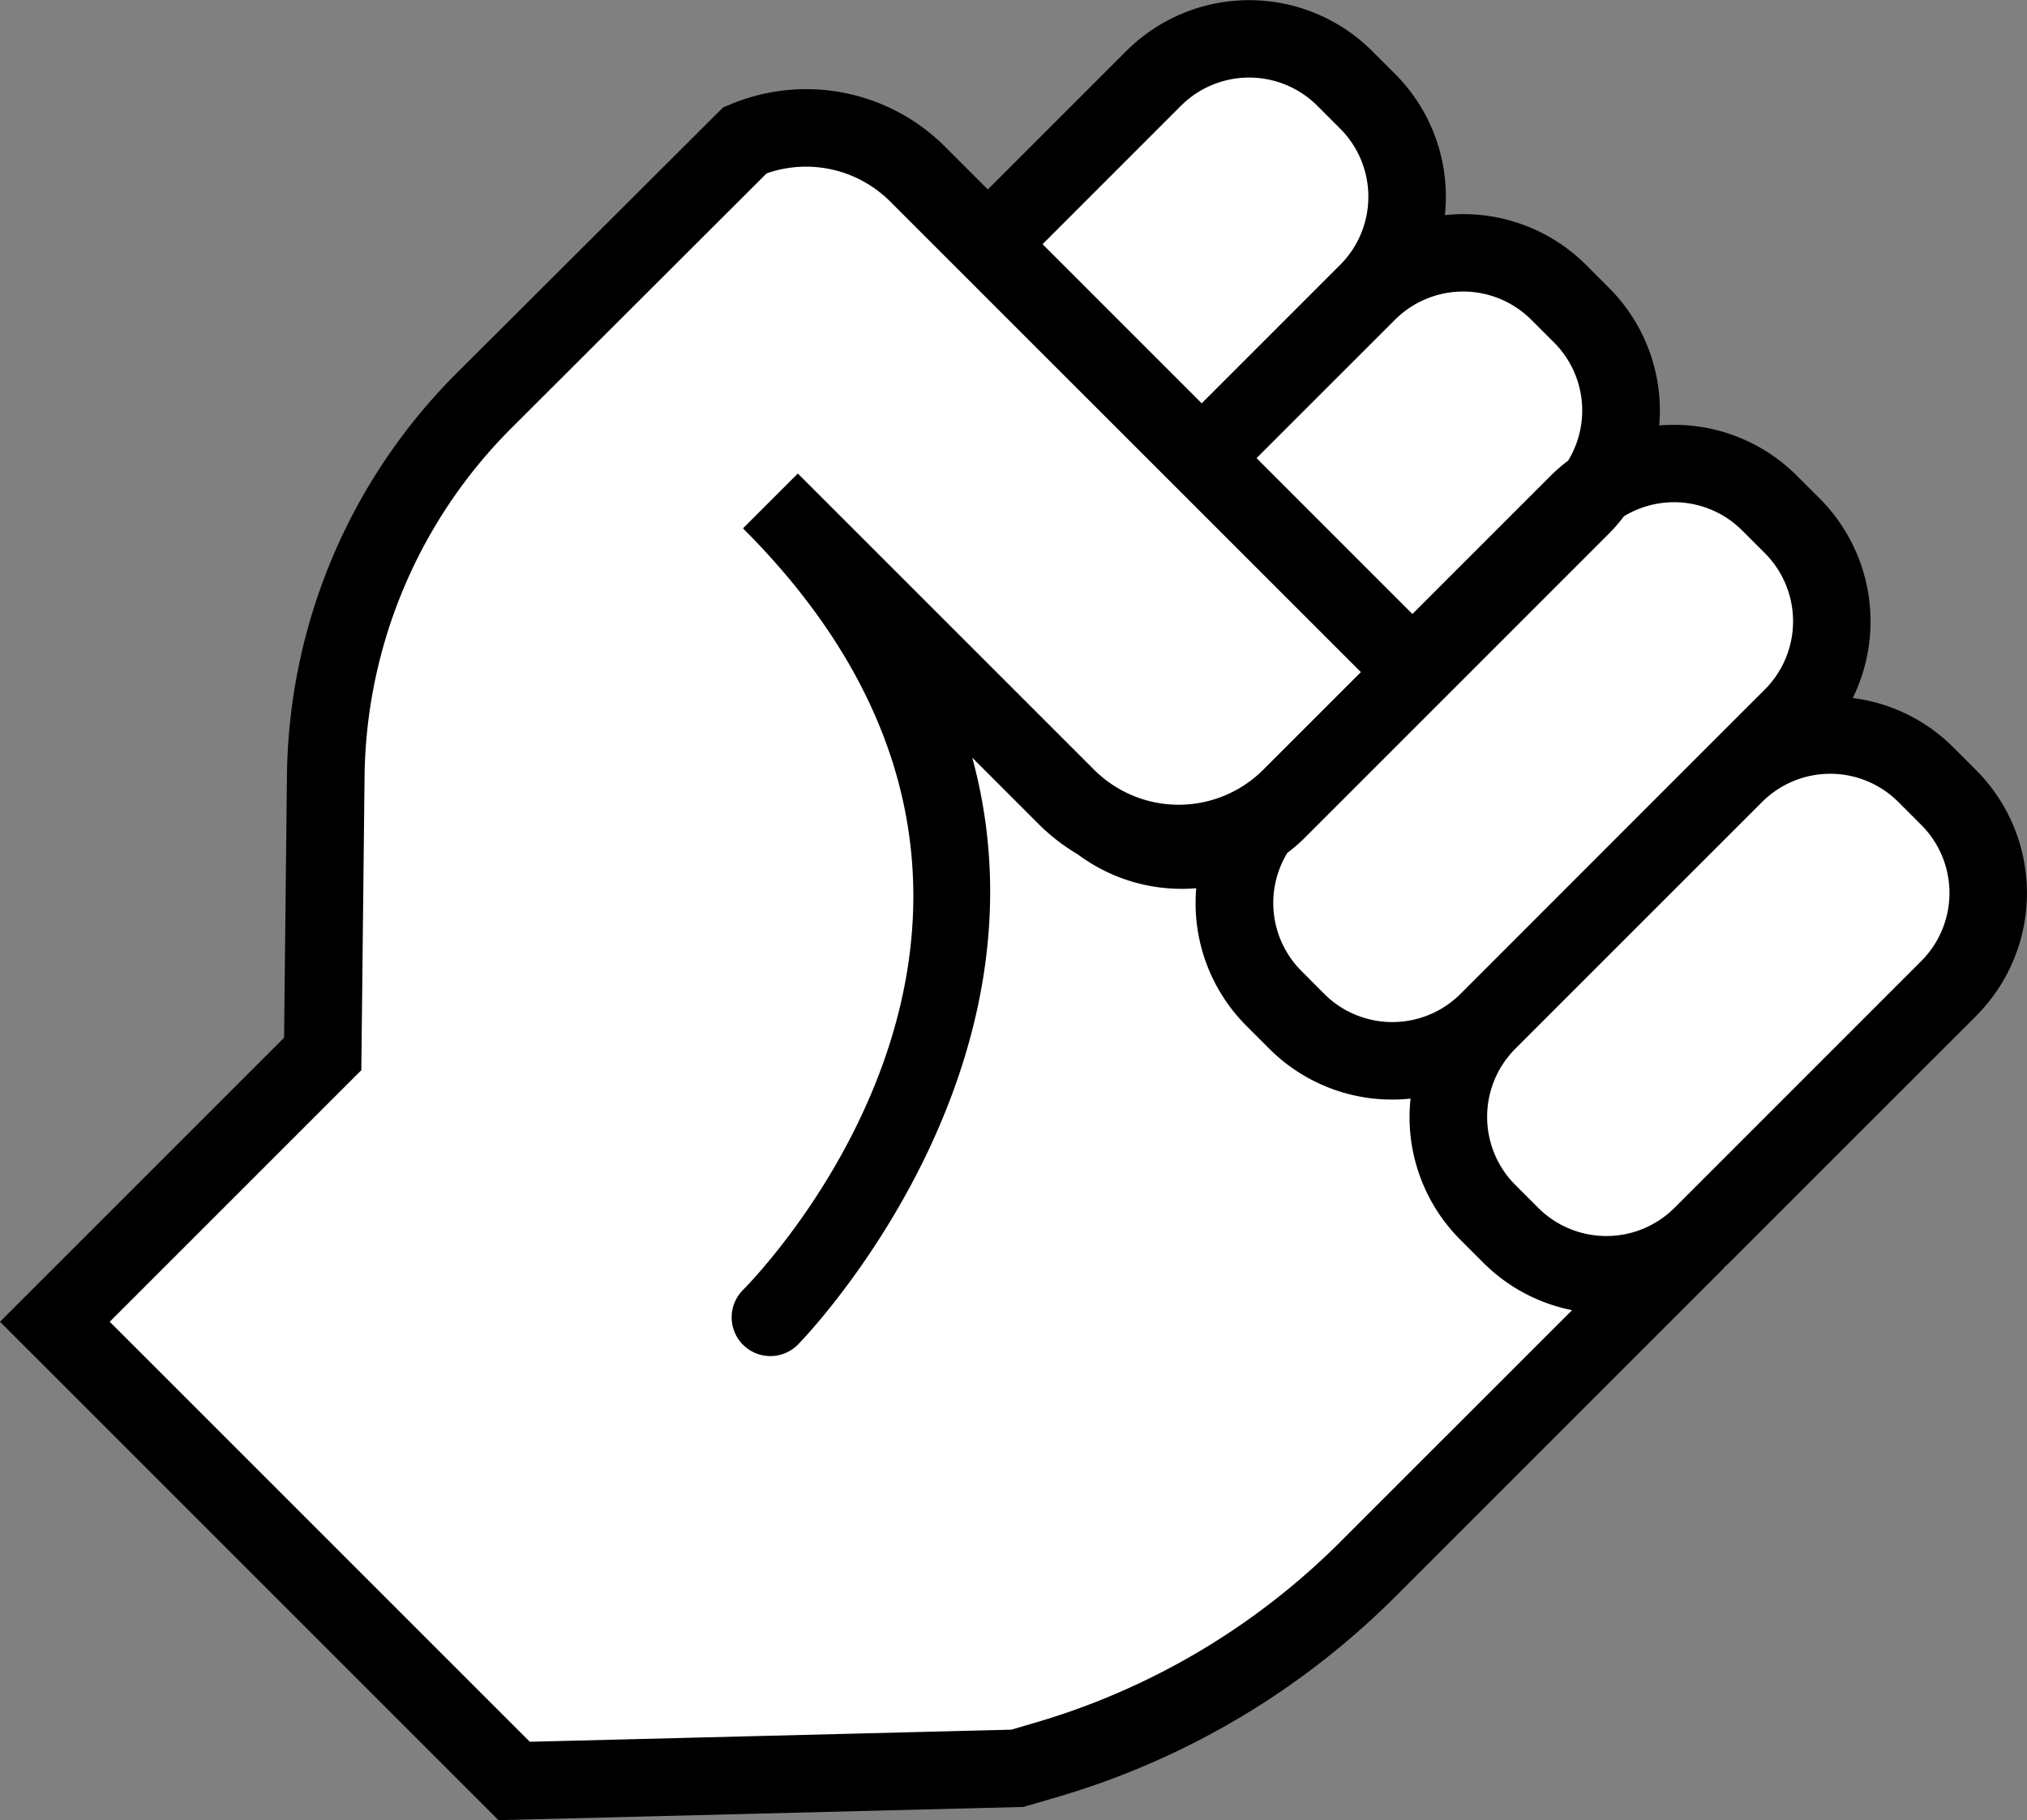 <svg xmlns="http://www.w3.org/2000/svg" xmlns:xlink="http://www.w3.org/1999/xlink" width="55.264" height="49.631"
  viewBox="0 0 55.264 49.631">
  <rect x="0" y="0" width="55.264" height="49.631" fill="#808080" stroke="none"/>
  <g id="strength" transform="translate(-183.622 -304.528)">
    <g id="Group_457" data-name="Group 457">
      <path id="Path_2820" data-name="Path 2820"
        d="M196.84,315.431a14.788,14.788,0,0,0-4.338,10.3l-.083,7.536-7.3,7.3,12.522,12.522,13.72-.346.793-.231a20.518,20.518,0,0,0,8.755-5.188l8.943-8.942h-.02c.064-.056.13-.111.191-.173l6.731-6.731a3.682,3.682,0,0,0,0-5.207l-.627-.627a3.682,3.682,0,0,0-5.207,0l1.57-1.571a3.683,3.683,0,0,0,0-5.208l-.626-.626a3.681,3.681,0,0,0-4.691-.428,3.681,3.681,0,0,0-.427-4.69l-.627-.627a3.683,3.683,0,0,0-5.208,0,3.683,3.683,0,0,0,0-5.208l-.627-.627a3.682,3.682,0,0,0-5.207,0l-4.524,4.524-1.9-1.9a4.314,4.314,0,0,0-4.713-.931Z"
        fill="#fff" />
      <path id="Path_2821" data-ignore-fill="" data-name="Path 2821"
        d="M196.093,314.683a15.756,15.756,0,0,0-4.648,11.036l-.078,7.106-7.745,7.744,13.591,13.59,14.31-.36.926-.27a21.645,21.645,0,0,0,9.206-5.455l8.942-8.943a.794.794,0,0,0,.052-.063c.04-.037.082-.07.12-.108l6.731-6.731a4.745,4.745,0,0,0,0-6.7l-.627-.627a4.715,4.715,0,0,0-2.737-1.341,4.745,4.745,0,0,0-.9-5.438l-.627-.626a4.724,4.724,0,0,0-3.75-1.367,4.73,4.73,0,0,0-1.368-3.751l-.626-.627a4.731,4.731,0,0,0-3.85-1.358,4.731,4.731,0,0,0-1.358-3.85l-.627-.626a4.743,4.743,0,0,0-6.7,0l-3.776,3.775-1.157-1.157a5.355,5.355,0,0,0-5.868-1.159l-.193.08Zm24.068-2.934-3.775,3.776-4.339-4.339,3.775-3.776a2.63,2.63,0,0,1,3.713,0l.627.627A2.628,2.628,0,0,1,220.161,311.749Zm6.215,5.339a4.711,4.711,0,0,0-.47.406l-3.776,3.776-4.249-4.25,3.776-3.775a2.628,2.628,0,0,1,3.712,0l.627.627A2.624,2.624,0,0,1,226.376,317.088Zm-2.937,14.542a2.628,2.628,0,0,1-3.712,0L219.1,331a2.623,2.623,0,0,1-.38-3.216,4.85,4.85,0,0,0,.47-.406l.367-.367,4.159-4.159,3.775-3.776a4.589,4.589,0,0,0,.406-.47,2.625,2.625,0,0,1,3.217.38l.627.627a2.63,2.63,0,0,1,0,3.713l-1.571,1.57Zm5.835,5.834a2.629,2.629,0,0,1-3.713,0l-.626-.626a2.628,2.628,0,0,1,0-3.713l6.73-6.73a2.627,2.627,0,0,1,3.712,0l.627.627a2.625,2.625,0,0,1,0,3.711ZM197.587,316.18l6.935-6.924a3.245,3.245,0,0,1,3.376.773l12.827,12.826-2.663,2.663a3.262,3.262,0,0,1-4.609,0l-8.079-8.078-1.495,1.495c10.235,10.235.422,20.342,0,20.767a1.058,1.058,0,0,0,0,1.494h0a1.057,1.057,0,0,0,1.494,0c.092-.092,7.128-7.294,4.757-16.008l1.825,1.826a5.387,5.387,0,0,0,1.051.81,4.737,4.737,0,0,0,3.23.924,4.726,4.726,0,0,0,1.366,3.75l.627.627a4.732,4.732,0,0,0,3.85,1.359,4.728,4.728,0,0,0,1.358,3.849l.627.627a4.714,4.714,0,0,0,2.419,1.293l-6.326,6.325a19.507,19.507,0,0,1-8.3,4.92l-.661.194-13.129.33-11.453-11.453,6.859-6.859.088-7.967A13.647,13.647,0,0,1,197.587,316.18Z"
        fill="black" />
    </g>
    <path id="Path_2822" data-name="Path 2822" d="M196.534,346.065" fill="#5b5b5b" stroke="#fff" stroke-miterlimit="10"
      stroke-width="4" />
  </g>
</svg>